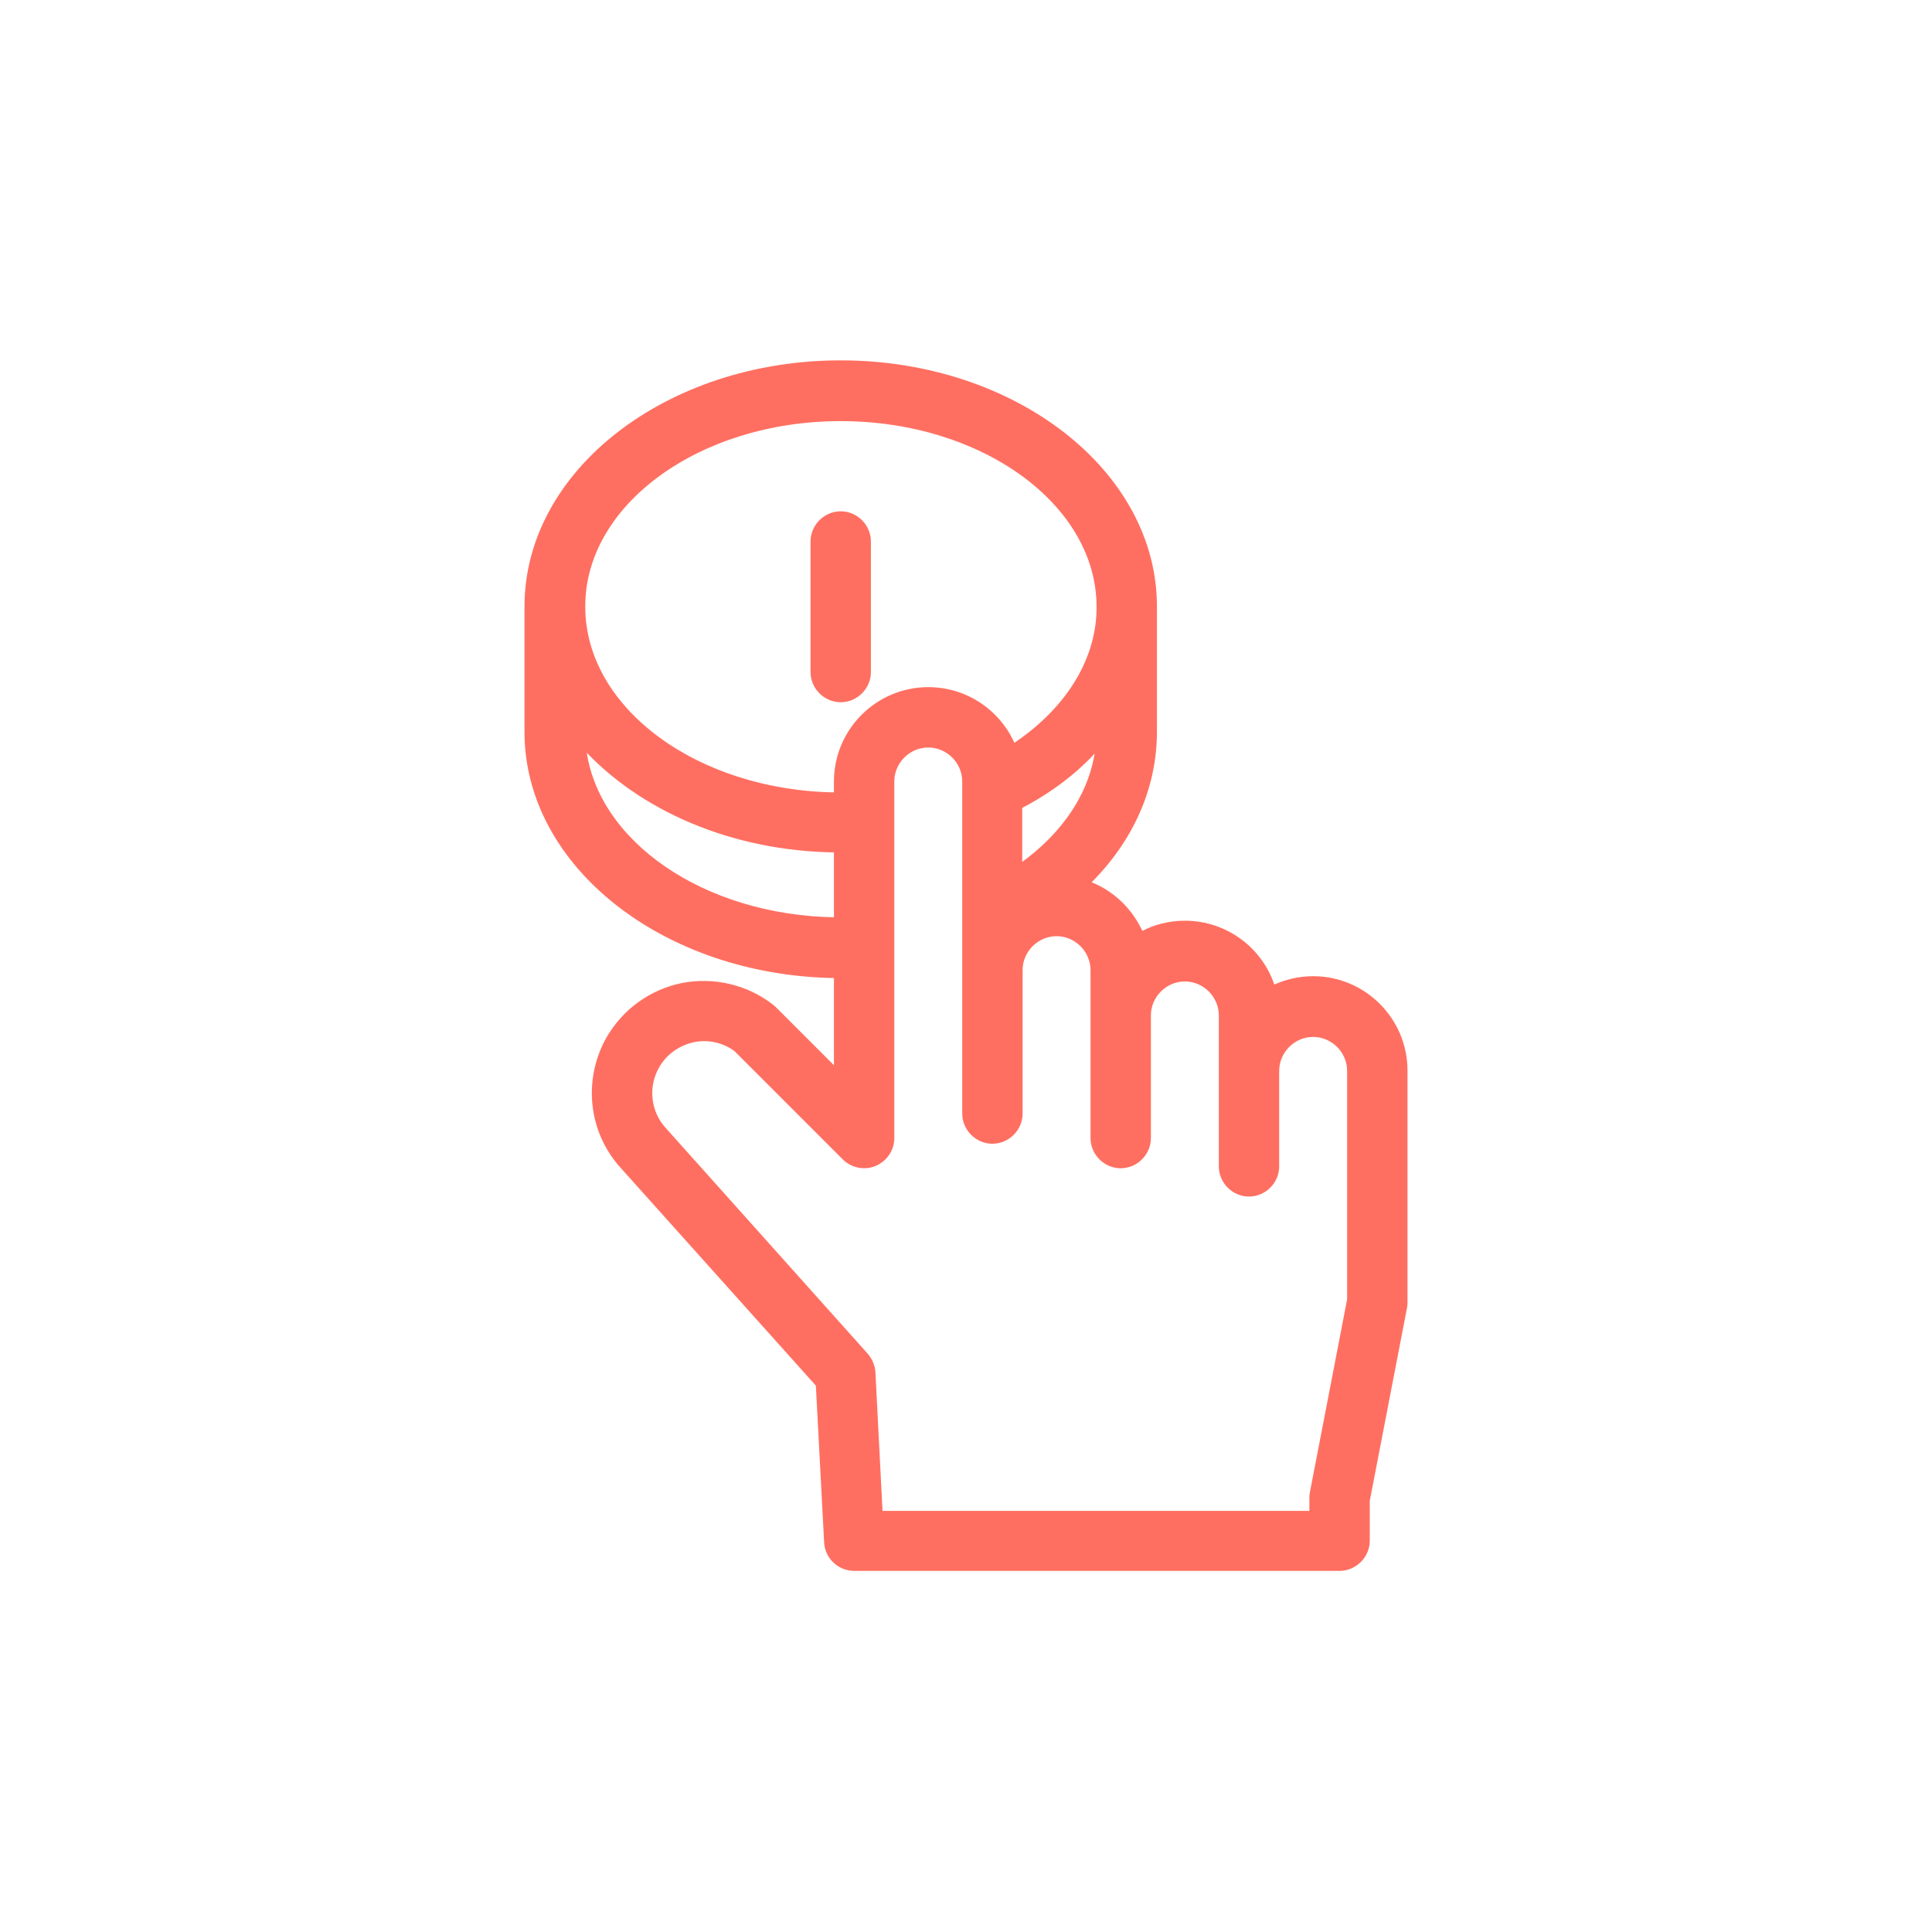 <!DOCTYPE svg PUBLIC "-//W3C//DTD SVG 1.1//EN" "http://www.w3.org/Graphics/SVG/1.1/DTD/svg11.dtd">
<!-- Uploaded to: SVG Repo, www.svgrepo.com, Transformed by: SVG Repo Mixer Tools -->
<svg fill="#FF6F61" width="800px" height="800px" viewBox="0 0 512 512" enable-background="new 0 0 512 512" version="1.1" xml:space="preserve" xmlns="http://www.w3.org/2000/svg" xmlns:xlink="http://www.w3.org/1999/xlink" stroke="#FF6F61">
<g id="SVGRepo_bgCarrier" stroke-width="0"/>
<g id="SVGRepo_tracerCarrier" stroke-linecap="round" stroke-linejoin="round"/>
<g id="SVGRepo_iconCarrier"> <g id="Layer_1"/> <g id="Layer_2"> <g> <path d="M205.2,267.2c-0.2-0.2-0.5-0.4-0.7-0.6c-6.7-5.2-15.4-7.2-23.7-5.6c-8.3,1.7-15.5,6.9-19.7,14.3 c-6.1,10.9-4.7,24.5,3.7,33.8l51.9,57.9l2.2,41.7c0.2,4,3.5,7.1,7.5,7.1H355c4.1,0,7.5-3.4,7.5-7.5v-10.6l9.9-51.3 c0.1-0.5,0.1-0.9,0.1-1.4v-61.3c0-13.5-11-24.5-24.5-24.5c-3.8,0-7.4,0.9-10.6,2.4c-3.1-9.9-12.4-17.1-23.4-17.1 c-4.1,0-8.1,1-11.5,2.9c-2.7-6.2-7.8-11.1-14.1-13.4c11.4-11.2,17.7-25.2,17.7-40.1v-32.1c0-0.1,0-0.3,0-0.4c0-0.2,0-0.5,0-0.7 c0-35.7-37.4-64.7-83.3-64.7c-45.9,0-83.3,29-83.3,64.7c0,0.2,0,0.4,0,0.6c0,0.2,0,0.4,0,0.6V194c0,35.3,36.6,64.1,82,64.7v24.8 L205.2,267.2z M289.5,301.6c0,4.1,3.4,7.5,7.5,7.5s7.5-3.4,7.5-7.5v-32.5c0-5.2,4.3-9.5,9.5-9.5s9.5,4.3,9.5,9.5v40 c0,4.1,3.4,7.5,7.5,7.5s7.5-3.4,7.5-7.5v-25.3c0-5.2,4.3-9.5,9.5-9.5s9.5,4.3,9.5,9.5v60.6l-9.9,51.3c-0.1,0.5-0.1,0.9-0.1,1.4 v3.8H233.4l-1.9-37.2c-0.1-1.7-0.8-3.3-1.9-4.6L176,299.2c-4.1-4.5-4.8-11.2-1.8-16.5c2-3.6,5.5-6.1,9.6-7c3.9-0.8,8,0.1,11.2,2.5 l28.7,28.7c2.1,2.1,5.4,2.8,8.2,1.6c2.8-1.2,4.6-3.9,4.6-6.9v-94.5c0-5.2,4.3-9.5,9.5-9.5s9.5,4.3,9.5,9.5v88 c0,4.1,3.4,7.5,7.5,7.5s7.5-3.4,7.5-7.5v-38c0-5.2,4.3-9.5,9.5-9.5s9.5,4.3,9.5,9.5V301.6z M290.8,198.2 c-1.4,11.9-8.7,22.9-20.4,31.2v-15.6C278.5,209.6,285.4,204.3,290.8,198.2z M222.8,111.1c37.6,0,68.3,22.3,68.3,49.7 c0,0.2,0,0.5,0,0.7c0,0.1,0,0.1,0,0.2c-0.3,13.8-8.6,26.7-22.5,35.9c-3.7-8.8-12.4-15-22.6-15c-13.5,0-24.5,11-24.5,24.5v3.4 c-37-0.5-66.9-22.6-66.9-49.7C154.5,133.4,185.2,111.1,222.8,111.1z M154.8,198c14.9,16.3,39.2,27.1,66.7,27.4v18.2 C186.3,243.1,157.6,223.2,154.8,198z"/> <path d="M222.8,185.6c4.1,0,7.5-3.4,7.5-7.5v-34.6c0-4.1-3.4-7.5-7.5-7.5s-7.5,3.4-7.5,7.5v34.6 C215.3,182.2,218.7,185.6,222.8,185.6z"/> </g> </g> </g>
</svg>